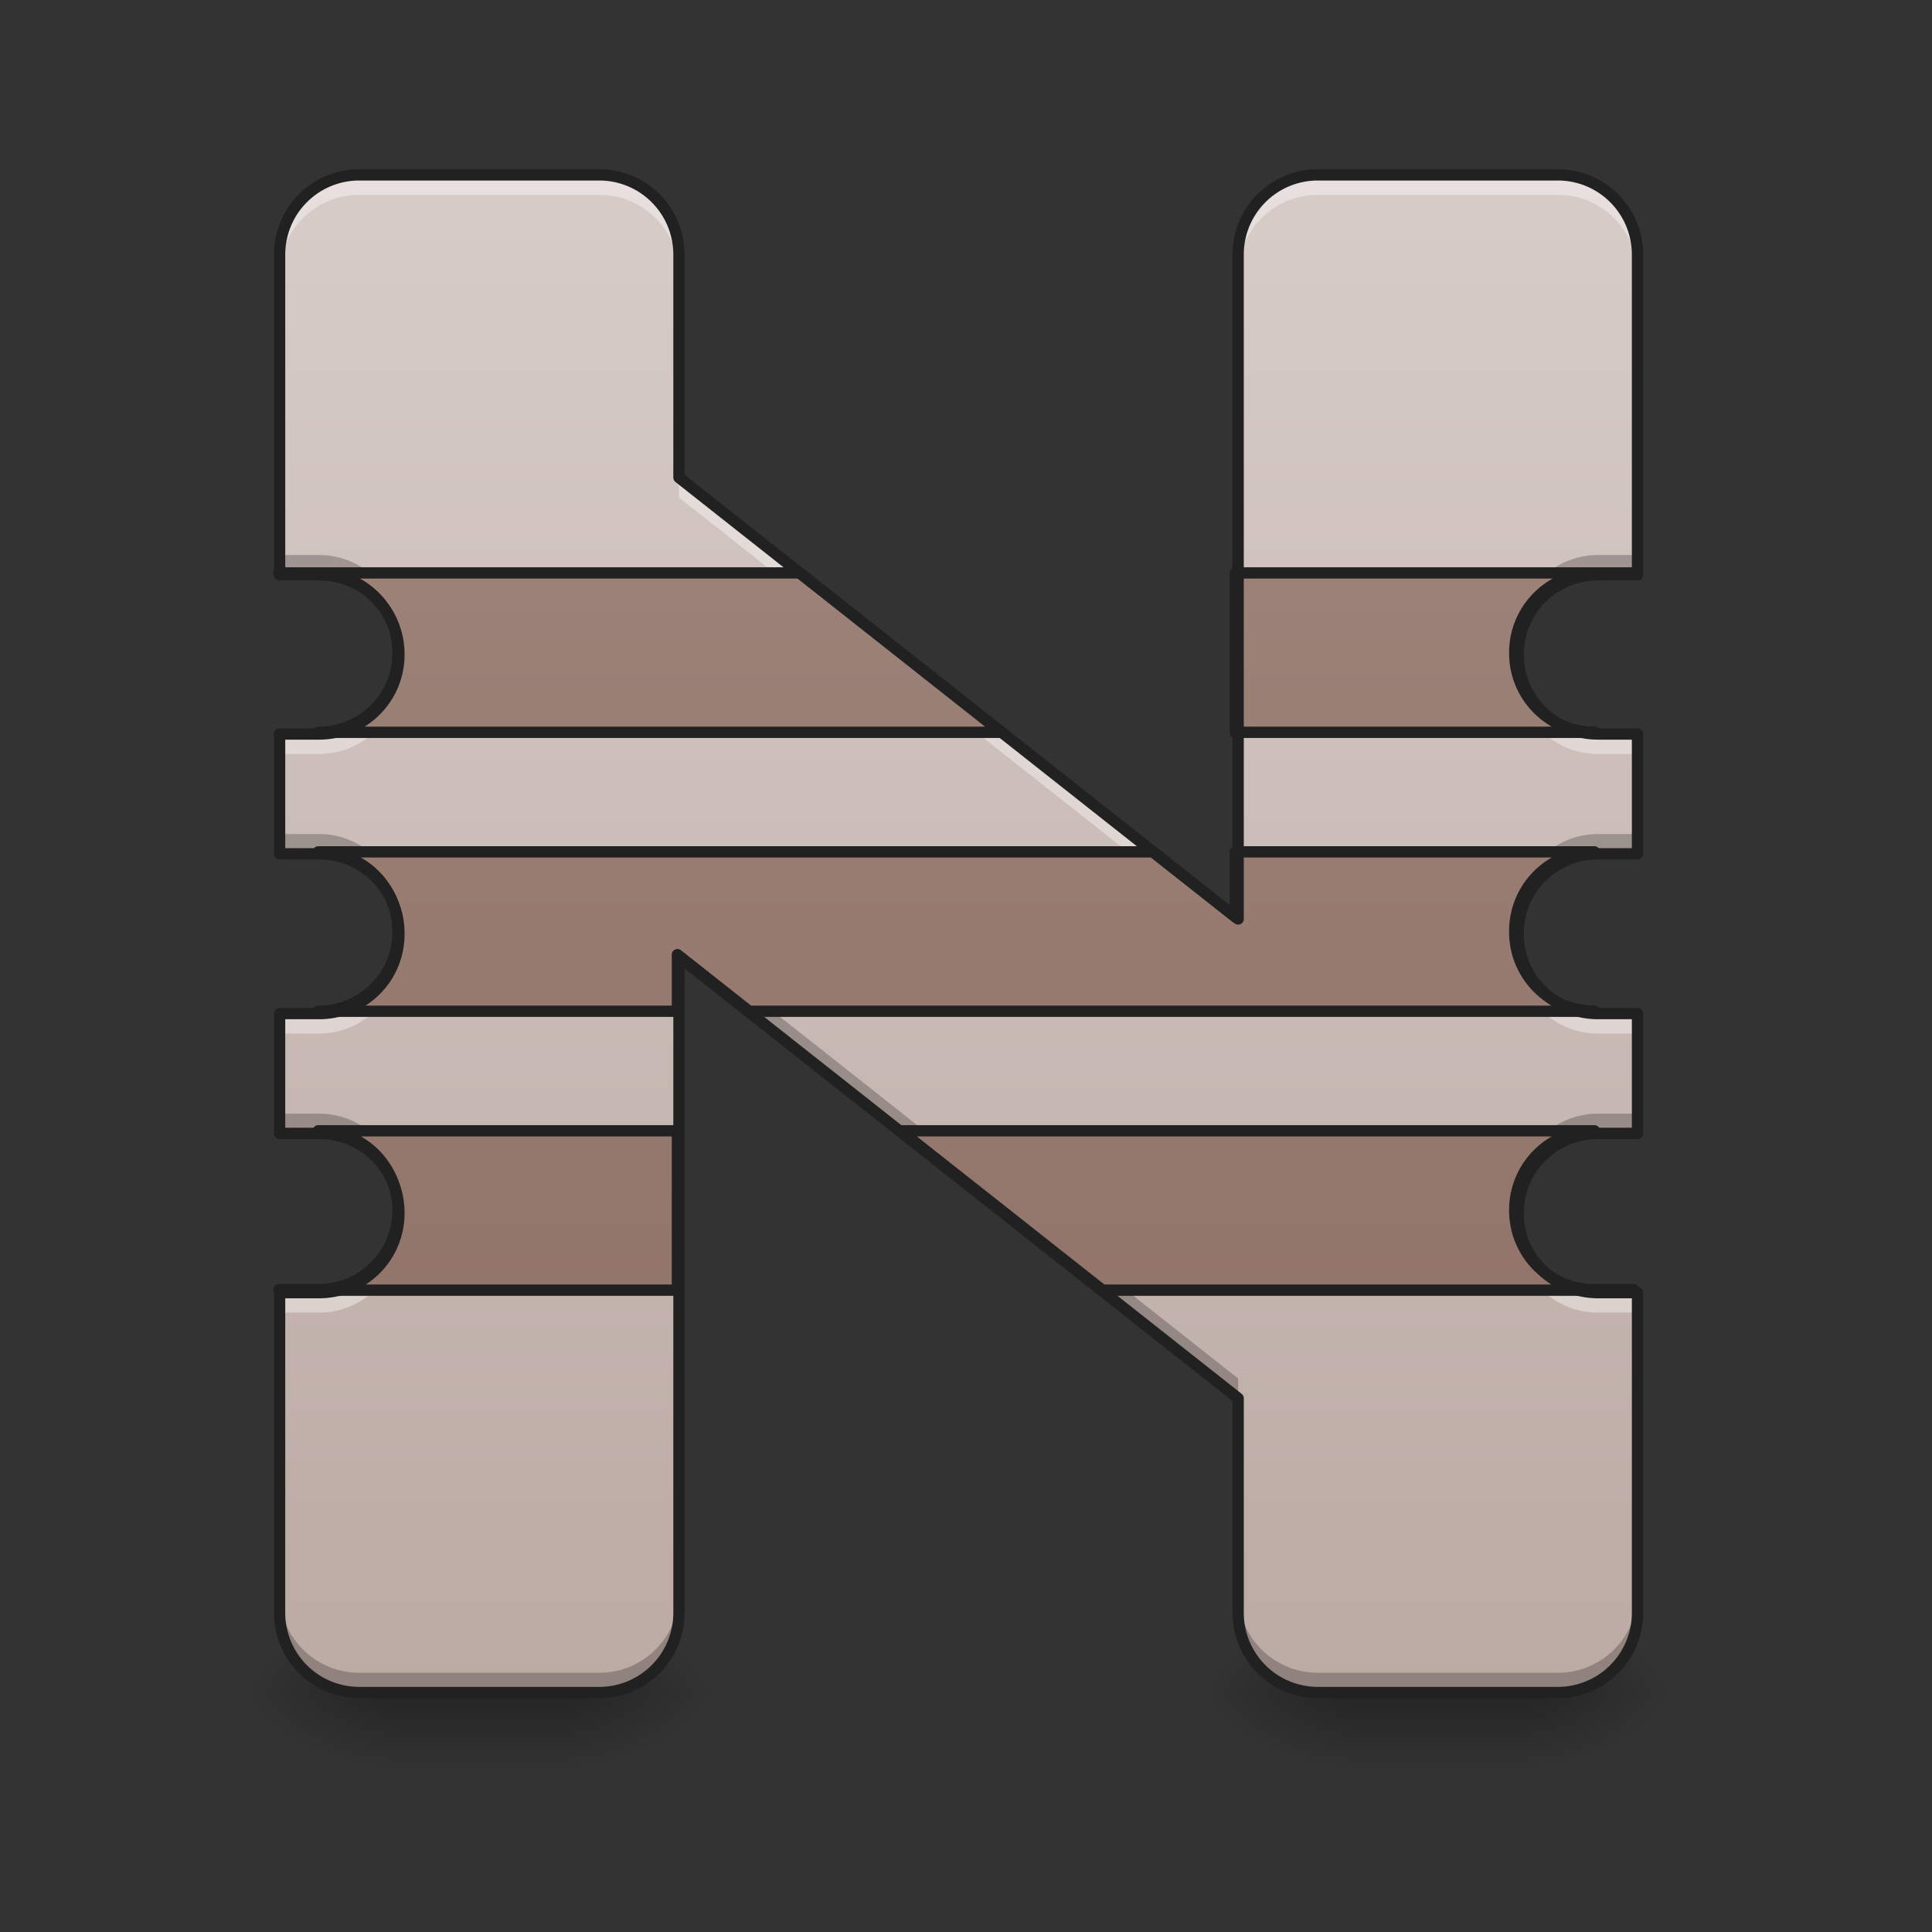 <svg xmlns="http://www.w3.org/2000/svg" width="256pt" height="256pt" viewBox="0 0 256 256"><rect x="0" y="0" width="256" height="256" fill="#333333" stroke="none"/><defs><linearGradient id="a" gradientUnits="userSpaceOnUse" x1="254" y1="233.5" x2="254" y2="254.667" gradientTransform="matrix(.5 0 0 .5 0 107.51)"><stop offset="0" stop-opacity=".275"/><stop offset="1" stop-opacity="0"/></linearGradient><radialGradient id="b" gradientUnits="userSpaceOnUse" cx="450.909" cy="189.579" fx="450.909" fy="189.579" r="21.167" gradientTransform="matrix(0 -.625 -1.125 0 284.74 508.763)"><stop offset="0" stop-opacity=".314"/><stop offset=".222" stop-opacity=".275"/><stop offset="1" stop-opacity="0"/></radialGradient><radialGradient id="c" gradientUnits="userSpaceOnUse" cx="450.909" cy="189.579" fx="450.909" fy="189.579" r="21.167" gradientTransform="matrix(0 .625 1.125 0 -157.729 -60.22)"><stop offset="0" stop-opacity=".314"/><stop offset=".222" stop-opacity=".275"/><stop offset="1" stop-opacity="0"/></radialGradient><radialGradient id="d" gradientUnits="userSpaceOnUse" cx="450.909" cy="189.579" fx="450.909" fy="189.579" r="21.167" gradientTransform="matrix(0 -.625 1.125 0 -157.729 508.763)"><stop offset="0" stop-opacity=".314"/><stop offset=".222" stop-opacity=".275"/><stop offset="1" stop-opacity="0"/></radialGradient><radialGradient id="e" gradientUnits="userSpaceOnUse" cx="450.909" cy="189.579" fx="450.909" fy="189.579" r="21.167" gradientTransform="matrix(0 .625 -1.125 0 284.74 -60.22)"><stop offset="0" stop-opacity=".314"/><stop offset=".222" stop-opacity=".275"/><stop offset="1" stop-opacity="0"/></radialGradient><linearGradient id="f" gradientUnits="userSpaceOnUse" x1="254" y1="233.5" x2="254" y2="254.667" gradientTransform="matrix(.5 0 0 .5 127.012 107.51)"><stop offset="0" stop-opacity=".275"/><stop offset="1" stop-opacity="0"/></linearGradient><radialGradient id="g" gradientUnits="userSpaceOnUse" cx="450.909" cy="189.579" fx="450.909" fy="189.579" r="21.167" gradientTransform="matrix(0 -.625 -1.125 0 411.753 508.763)"><stop offset="0" stop-opacity=".314"/><stop offset=".222" stop-opacity=".275"/><stop offset="1" stop-opacity="0"/></radialGradient><radialGradient id="h" gradientUnits="userSpaceOnUse" cx="450.909" cy="189.579" fx="450.909" fy="189.579" r="21.167" gradientTransform="matrix(0 .625 1.125 0 -30.717 -60.22)"><stop offset="0" stop-opacity=".314"/><stop offset=".222" stop-opacity=".275"/><stop offset="1" stop-opacity="0"/></radialGradient><radialGradient id="i" gradientUnits="userSpaceOnUse" cx="450.909" cy="189.579" fx="450.909" fy="189.579" r="21.167" gradientTransform="matrix(0 -.625 1.125 0 -30.717 508.763)"><stop offset="0" stop-opacity=".314"/><stop offset=".222" stop-opacity=".275"/><stop offset="1" stop-opacity="0"/></radialGradient><radialGradient id="j" gradientUnits="userSpaceOnUse" cx="450.909" cy="189.579" fx="450.909" fy="189.579" r="21.167" gradientTransform="matrix(0 .625 -1.125 0 411.753 -60.22)"><stop offset="0" stop-opacity=".314"/><stop offset=".222" stop-opacity=".275"/><stop offset="1" stop-opacity="0"/></radialGradient><linearGradient id="k" gradientUnits="userSpaceOnUse" x1="960" y1="175.118" x2="960" y2="1695.118" gradientTransform="scale(.132)"><stop offset="0" stop-color="#d7ccc8"/><stop offset="1" stop-color="#bcaaa4"/></linearGradient><linearGradient id="l" gradientUnits="userSpaceOnUse" x1="1040" y1="1695.118" x2="1040" y2="175.118"><stop offset="0" stop-color="#8d6e63"/><stop offset="1" stop-color="#a1887f"/></linearGradient></defs><path d="M52.922 224.27H74.09v10.585H52.922zm0 0" fill="url(#a)"/><path d="M74.09 224.27h21.168v-10.583H74.09zm0 0" fill="url(#b)"/><path d="M52.922 224.27H31.754v10.585h21.168zm0 0" fill="url(#c)"/><path d="M52.922 224.27H31.754v-10.583h21.168zm0 0" fill="url(#d)"/><path d="M74.09 224.27h21.168v10.585H74.09zm0 0" fill="url(#e)"/><path d="M179.934 224.27h21.168v10.585h-21.168zm0 0" fill="url(#f)"/><path d="M201.102 224.27h21.168v-10.583h-21.168zm0 0" fill="url(#g)"/><path d="M179.934 224.27h-21.168v10.585h21.168zm0 0" fill="url(#h)"/><path d="M179.934 224.27h-21.168v-10.583h21.168zm0 0" fill="url(#i)"/><path d="M201.102 224.27h21.168v10.585h-21.168zm0 0" fill="url(#j)"/><path d="M47.629 23.168a10.561 10.561 0 0 0-10.582 10.586V76.16h5.223c5.863 0 10.585 4.688 10.585 10.516v.066c0 5.828-4.722 10.516-10.585 10.516h-5.223v15.879h5.223c5.863 0 10.585 4.691 10.585 10.515v.137c0 5.824-4.722 10.516-10.585 10.516h-5.223v15.875h5.223c5.863 0 10.585 4.691 10.585 10.52v.066c0 5.824-4.722 10.515-10.585 10.515h-5.223v42.406a10.558 10.558 0 0 0 10.582 10.583h31.754a10.561 10.561 0 0 0 10.586-10.583v-86.902l74.09 58.492v28.41a10.558 10.558 0 0 0 10.582 10.583h31.754a10.561 10.561 0 0 0 10.585-10.583v-42.406h-5.226c-5.863 0-10.582-4.691-10.582-10.515v-.067c0-5.828 4.719-10.52 10.582-10.52h5.226v-15.874h-5.226c-5.863 0-10.582-4.692-10.582-10.516v-.137c0-5.824 4.719-10.515 10.582-10.515h5.226v-15.88h-5.226c-5.863 0-10.582-4.687-10.582-10.515v-.066c0-5.828 4.719-10.516 10.582-10.516h5.226V33.754a10.564 10.564 0 0 0-10.585-10.586H174.64a10.561 10.561 0 0 0-10.582 10.586v88.016l-74.09-58.493V33.754a10.564 10.564 0 0 0-10.586-10.586zm0 0" fill="url(#k)"/><path d="M37.047 73.543v2.617h5.223c4.968 0 9.113 3.363 10.265 7.938.106-.426.188-.864.242-1.313-.629-5.219-5.078-9.242-10.507-9.242zm174.707 0c-5.43 0-9.879 4.023-10.508 9.242.055.45.137.887.242 1.313 1.153-4.575 5.301-7.938 10.266-7.938h5.226v-2.617zM37.047 110.52v2.617h5.223c4.98 0 9.132 3.383 10.273 7.972.105-.43.184-.867.238-1.312-.613-5.238-5.07-9.277-10.511-9.277zm174.707 0c-5.441 0-9.895 4.039-10.512 9.277.055.445.133.883.238 1.312 1.141-4.59 5.293-7.972 10.274-7.972h5.226v-2.617zM89.969 124.168v2.617l74.09 58.492v-2.617zm-52.922 23.398v2.614h5.223c4.968 0 9.113 3.367 10.265 7.937.106-.426.188-.863.242-1.308-.629-5.223-5.078-9.243-10.507-9.243zm174.707 0c-5.43 0-9.879 4.02-10.508 9.243.055.445.137.882.242 1.308 1.153-4.57 5.301-7.937 10.266-7.937h5.226v-2.614zM37.047 211.07v2.618a10.558 10.558 0 0 0 10.582 10.582h31.754a10.561 10.561 0 0 0 10.586-10.583v-2.617a10.564 10.564 0 0 1-10.586 10.586H47.629a10.561 10.561 0 0 1-10.582-10.586zm127.012 0v2.618a10.558 10.558 0 0 0 10.582 10.582h31.754a10.561 10.561 0 0 0 10.585-10.583v-2.617a10.564 10.564 0 0 1-10.585 10.586H174.64a10.561 10.561 0 0 1-10.582-10.586zm0 0" fill-opacity=".235"/><path d="M47.629 23.168a10.561 10.561 0 0 0-10.582 10.586v2.644a10.558 10.558 0 0 1 10.582-10.582h31.754a10.561 10.561 0 0 1 10.586 10.582v-2.644a10.564 10.564 0 0 0-10.586-10.586zm127.012 0a10.561 10.561 0 0 0-10.582 10.586v2.644a10.558 10.558 0 0 1 10.582-10.582h31.754a10.561 10.561 0 0 1 10.585 10.582v-2.644a10.564 10.564 0 0 0-10.585-10.586zm-84.672 40.11v2.648l74.09 58.492v-2.648zM52.535 89.32c-1.152 4.57-5.297 7.938-10.265 7.938h-5.223v2.648h5.223c4.968 0 9.113-3.367 10.265-7.937.106.414.184.844.238 1.277.051-.418.082-.844.082-1.277v-.07c0-.891-.113-1.754-.32-2.579zm148.953 0a10.568 10.568 0 0 0-.316 2.578v.07c0 .434.027.86.078 1.278.055-.433.133-.863.238-1.277 1.153 4.57 5.301 7.937 10.266 7.937h5.226v-2.648h-5.226c-4.965 0-9.113-3.367-10.266-7.938zM52.543 126.332c-1.14 4.59-5.293 7.973-10.273 7.973h-5.223v2.644h5.223c4.98 0 9.132-3.383 10.273-7.972.102.418.184.847.234 1.285.047-.41.078-.828.078-1.25v-.137c0-.875-.109-1.727-.312-2.543zm148.937 0c-.199.816-.308 1.668-.308 2.543v.137c0 .422.027.84.074 1.246.055-.434.133-.863.234-1.281 1.141 4.59 5.293 7.972 10.274 7.972h5.226v-2.644h-5.226c-4.98 0-9.133-3.383-10.274-7.973zM52.535 163.344c-1.152 4.57-5.297 7.937-10.265 7.937h-5.223v2.649h5.223c4.968 0 9.113-3.368 10.265-7.942.106.418.184.844.238 1.282.051-.422.082-.848.082-1.282v-.066c0-.89-.113-1.754-.32-2.578zm148.953 0a10.568 10.568 0 0 0-.316 2.578v.066c0 .434.027.86.078 1.282.055-.438.133-.864.238-1.282 1.153 4.575 5.301 7.942 10.266 7.942h5.226v-2.649h-5.226c-4.965 0-9.113-3.367-10.266-7.937zm0 0" fill="#fff" fill-opacity=".392"/><path d="M280.013 575.112v.532h39.474c44.317 0 80.012 35.43 80.012 79.48v.502c0 44.051-35.695 79.481-80.012 79.481h685.83L802.66 575.112zm959.997 0v159.995h360.497c-44.317 0-79.983-35.43-79.983-79.48v-.503c0-44.05 35.666-79.48 79.983-79.48h39.504v-.532zM319.487 855.125c44.317 0 80.012 35.46 80.012 79.48v1.034c0 44.021-35.695 79.48-80.012 79.48h360.527v-56.834l71.981 56.835h848.512c-44.317 0-79.983-35.46-79.983-79.481v-1.033c0-44.022 35.666-79.48 79.983-79.48H1240.01v65.249l-82.67-65.25zm0 279.983c44.317 0 80.012 35.46 80.012 79.51v.502c0 44.022-35.695 79.48-80.012 79.48h-39.474v.503h400v-159.995zm584.502 0l202.687 159.995h533.335v-.502h-39.504c-44.317 0-79.983-35.46-79.983-79.48v-.503c0-44.05 35.666-79.51 79.983-79.51zm0 0" transform="scale(.132)" fill="url(#l)" stroke-width="11.339" stroke-linecap="round" stroke-linejoin="round" stroke="#212121"/><path d="M47.629 23.168a10.561 10.561 0 0 0-10.582 10.586V76.16h5.222c5.864 0 10.586 4.687 10.586 10.516v.066c0 5.828-4.722 10.516-10.586 10.516h-5.222v15.878h5.222c5.864 0 10.586 4.692 10.586 10.516v.137c0 5.824-4.722 10.515-10.586 10.515h-5.222v15.875h5.222c5.864 0 10.586 4.692 10.586 10.52v.066c0 5.824-4.722 10.516-10.586 10.516h-5.222v42.406a10.558 10.558 0 0 0 10.582 10.582h31.754a10.561 10.561 0 0 0 10.586-10.582v-86.902l74.09 58.492v28.41a10.558 10.558 0 0 0 10.581 10.582h31.754a10.561 10.561 0 0 0 10.586-10.582v-42.406h-5.227c-5.863 0-10.582-4.692-10.582-10.516v-.066c0-5.828 4.72-10.52 10.582-10.52h5.227v-15.875h-5.227c-5.863 0-10.582-4.691-10.582-10.515v-.137c0-5.824 4.72-10.516 10.582-10.516h5.227V97.258h-5.227c-5.863 0-10.582-4.688-10.582-10.516v-.066c0-5.829 4.72-10.516 10.582-10.516h5.227V33.754a10.564 10.564 0 0 0-10.586-10.586H174.64a10.561 10.561 0 0 0-10.582 10.586v88.015l-74.09-58.492V33.754a10.564 10.564 0 0 0-10.585-10.586zm0 0" fill="none" stroke-width="1.5" stroke-linecap="round" stroke-linejoin="round" stroke="#212121"/></svg>